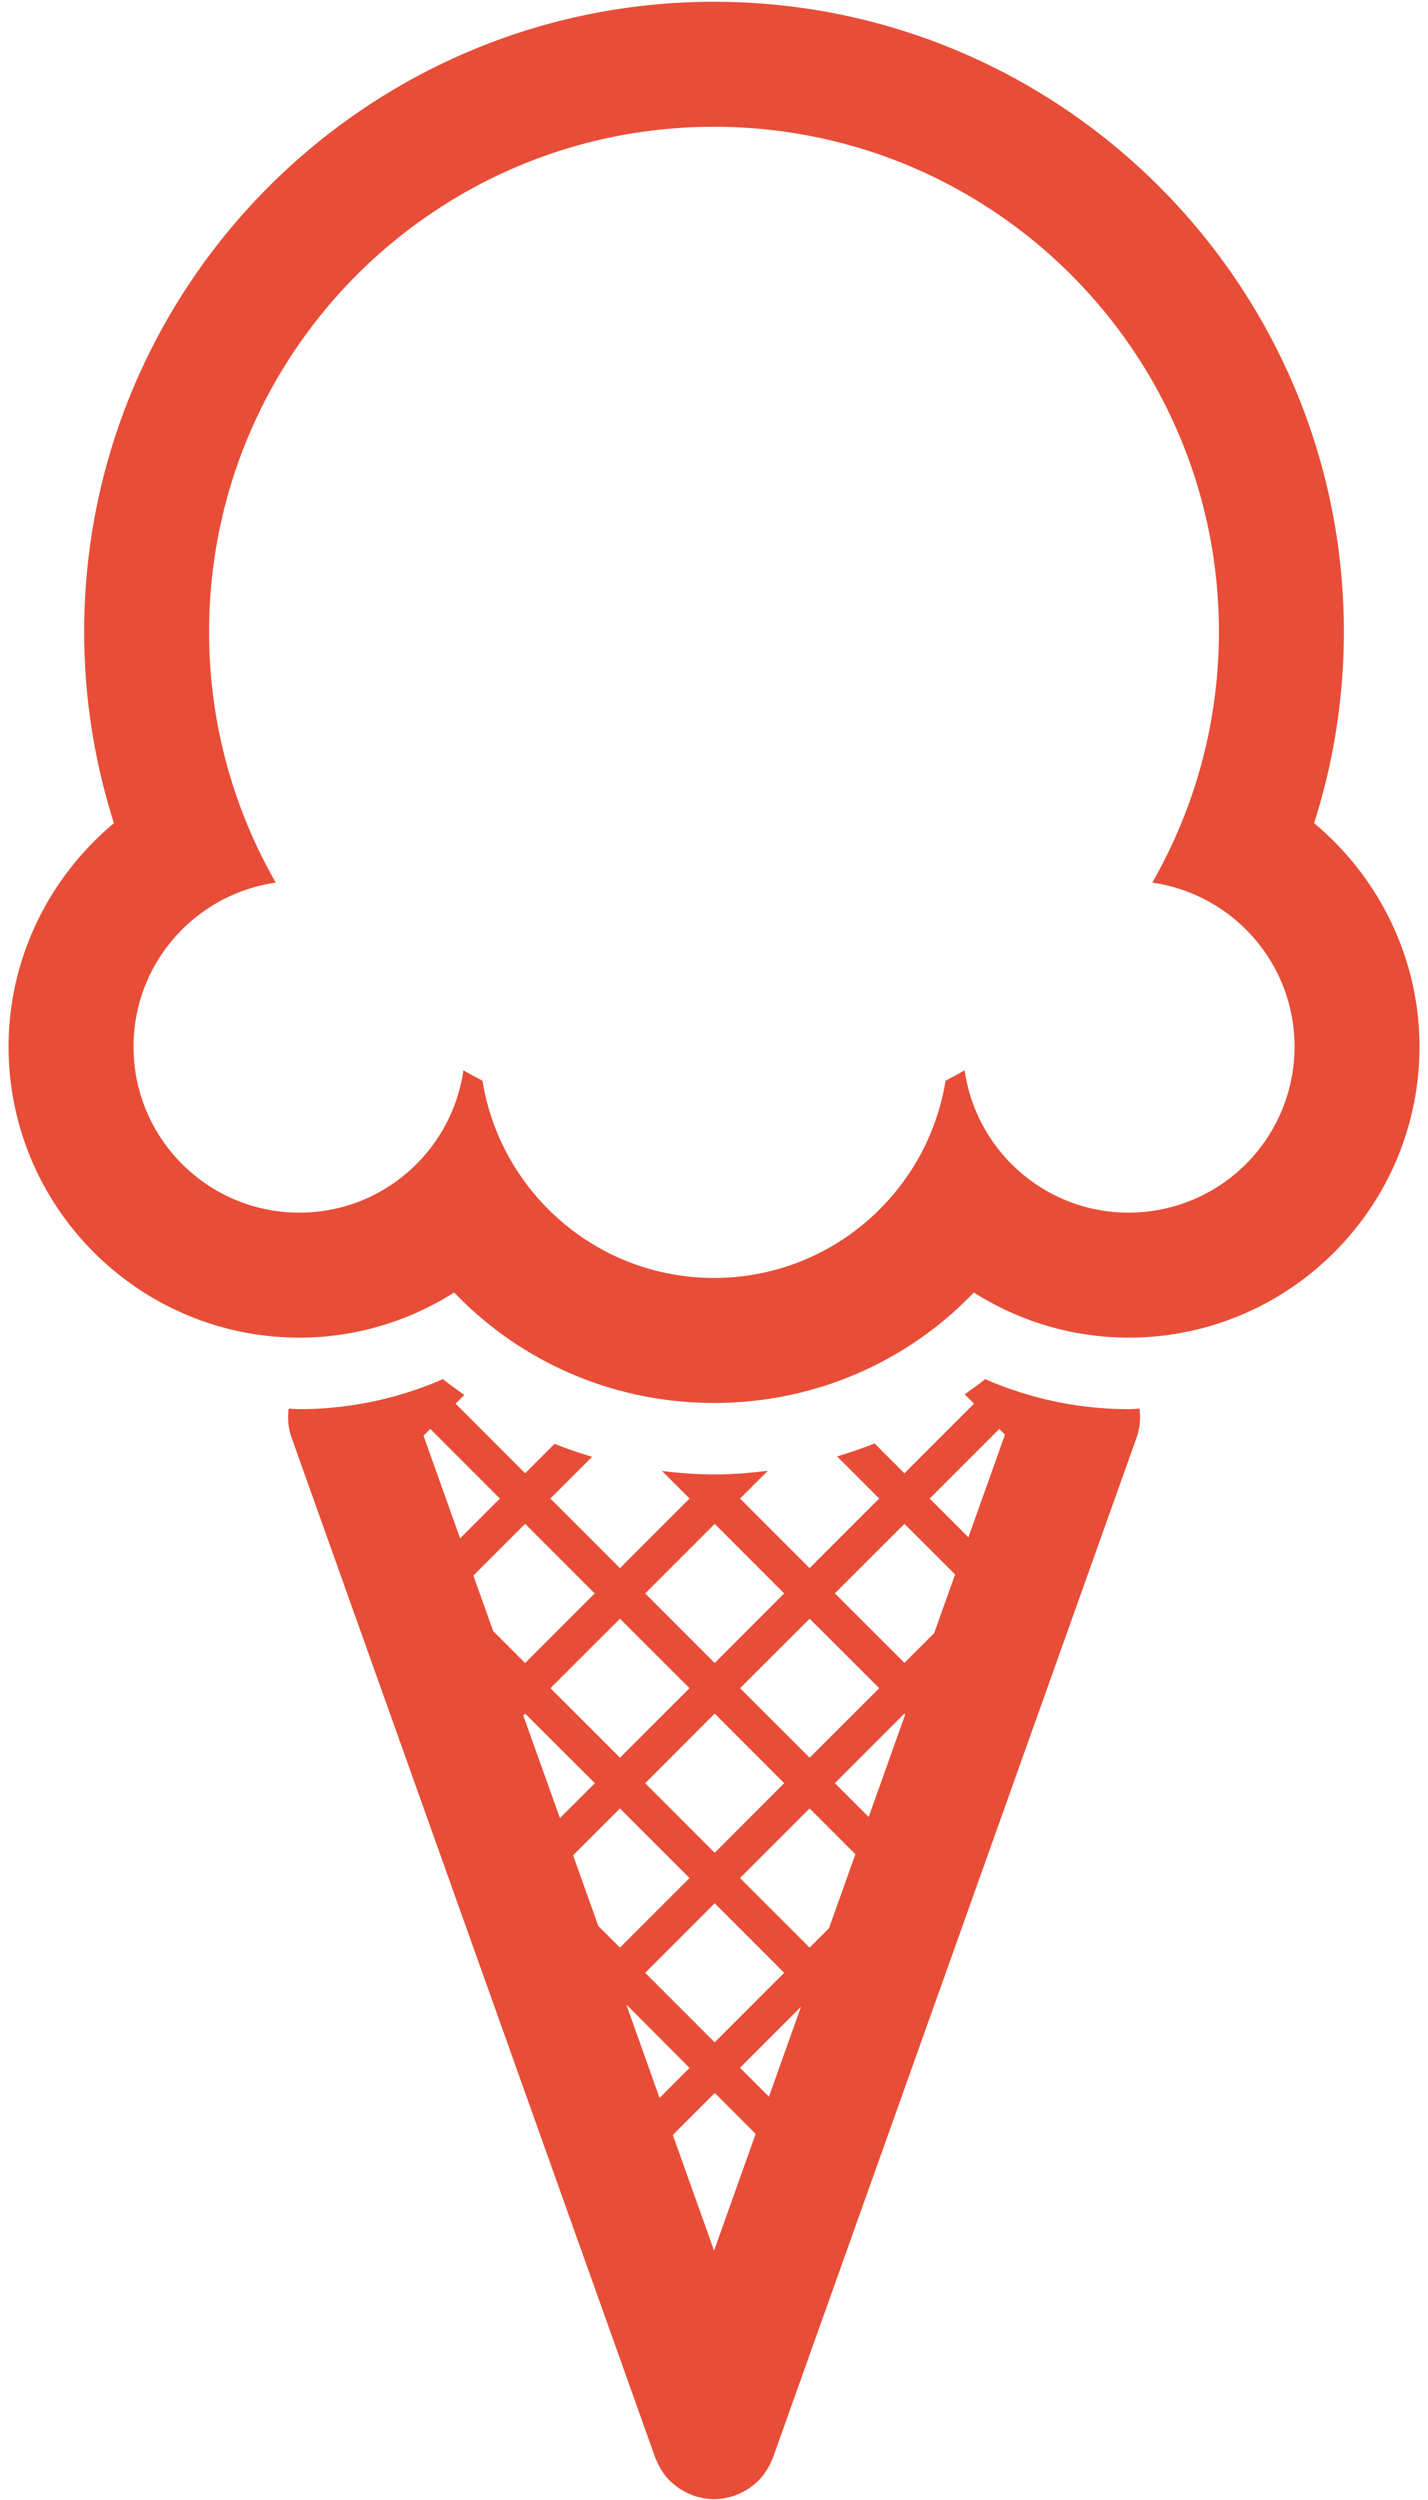 <svg xmlns="http://www.w3.org/2000/svg" xmlns:xlink="http://www.w3.org/1999/xlink" width="80" height="140" viewBox="0 0 80 140"><defs><path id="wycua" d="M306.001 2022.1c-19.457 0-35.286 15.829-35.286 35.286 0 3.646.568 7.263 1.668 10.713-3.619 3.016-5.903 7.552-5.903 12.515 0 8.984 7.309 16.294 16.292 16.294 3.157 0 6.141-.925 8.672-2.529 3.681 3.846 8.86 6.187 14.557 6.187 5.697 0 10.875-2.341 14.556-6.187a16.181 16.181 0 0 0 8.673 2.529c8.984 0 16.293-7.31 16.293-16.294 0-4.962-2.284-9.499-5.903-12.516a35.317 35.317 0 0 0 1.667-10.713c-.001-19.456-15.83-35.285-35.286-35.285zm0 7c15.622 0 28.285 12.664 28.285 28.286 0 5.112-1.362 9.902-3.734 14.041 4.503.643 7.971 4.506 7.971 9.188a9.292 9.292 0 0 1-9.293 9.293c-4.682 0-8.545-3.467-9.188-7.971-.353.201-.709.396-1.07.583-1.012 6.26-6.426 11.045-12.971 11.045-6.546 0-11.96-4.786-12.972-11.046-.36-.187-.717-.38-1.069-.582-.644 4.504-4.505 7.971-9.188 7.971-5.132 0-9.292-4.161-9.292-9.293 0-4.682 3.466-8.544 7.97-9.188a28.146 28.146 0 0 1-3.735-14.041c0-15.622 12.664-28.286 28.286-28.286z"/><path id="wycub" d="M318.083 2105.92l3.898-3.898.32.319-2.05 5.747zm-1.414 9.201l-3.898-3.893 3.898-3.893 2.838 2.834-1.175 3.291zm-3.899 6.736l3.898-3.898.046.045-2.05 5.747zm-.329 8.126l-1.085 1.085-3.898-3.898 3.898-3.898 2.564 2.564zm-3.364 9.431l-1.619-1.619 3.415-3.415zm-5.384 2.145l2.351-2.351 2.29 2.29-2.33 6.537zm-2.606-7.307l3.543 3.55-1.68 1.683zm-1.568-4.395l-1.413-3.96 2.625-2.625 3.898 3.898-3.898 3.898zm-4.1-11.897l3.908 3.898-1.958 1.954-2.055-5.747zm-2.899-7.727l2.9-2.899 3.897 3.898-3.898 3.898-1.79-1.791zm-2.793-7.832l.38-.38 3.898 3.898-2.229 2.229zm14.903 14.139l-3.898 3.893-3.898-3.893 3.898-3.893zm1.41-9.206l3.892 3.898-3.893 3.898-3.893-3.898zm3.892 25.144l-3.893 3.893-3.893-3.893 3.893-3.893zm-7.786-10.62l3.893-3.898 3.893 3.898-3.893 3.898zm13.11-5.318l-3.899 3.893-3.898-3.893 3.898-3.893zm5.936-17.309c-.37.3-.76.574-1.149.851l.525.525-3.898 3.898-1.673-1.673c-.687.273-1.386.517-2.1.728l2.358 2.359-3.898 3.898-3.898-3.898 1.556-1.556c-.989.122-1.989.206-3.01.206-.989 0-1.959-.079-2.918-.194l1.543 1.544-3.898 3.898-3.898-3.898 2.34-2.34a23.606 23.606 0 0 1-2.105-.724l-1.649 1.649-3.898-3.898.49-.489c-.405-.288-.81-.575-1.197-.887a20.06 20.06 0 0 1-8.039 1.681c-.204 0-.4-.024-.603-.03a3.467 3.467 0 0 0 .16 1.622l20.375 57.125c.024.068.06.128.087.193.03.07.058.139.092.206.07.14.15.271.237.397.03.042.054.087.084.129.125.166.262.32.412.459.032.03.07.055.103.084.125.107.254.205.392.294.058.037.118.07.18.104.137.077.278.145.425.202.038.015.07.038.108.052.02.007.04.009.06.016.126.043.257.074.39.103.055.012.11.029.164.038.185.03.373.048.562.048.19 0 .377-.018.562-.048.057-.009.113-.027.17-.04.13-.027.26-.058.384-.101.021-.007.041-.009.061-.016.04-.014.072-.037.111-.053.145-.058.285-.124.421-.2.063-.033.124-.069.183-.106.136-.088.265-.186.388-.291.034-.03.072-.056.105-.086.15-.14.287-.294.412-.46.03-.04.054-.084.082-.125.088-.128.17-.261.24-.401.033-.066.062-.134.09-.201.028-.066.064-.128.09-.197l20.372-57.124c.182-.52.237-1.076.16-1.622-.202.006-.399.03-.603.03-2.835 0-5.56-.598-8.04-1.681z"/></defs><g><g transform="translate(-266 -2022)"><use fill="#e84d37" xlink:href="#wycua"/></g><g transform="translate(-266 -2022)"><use fill="#e84d37" xlink:href="#wycub"/></g></g></svg>